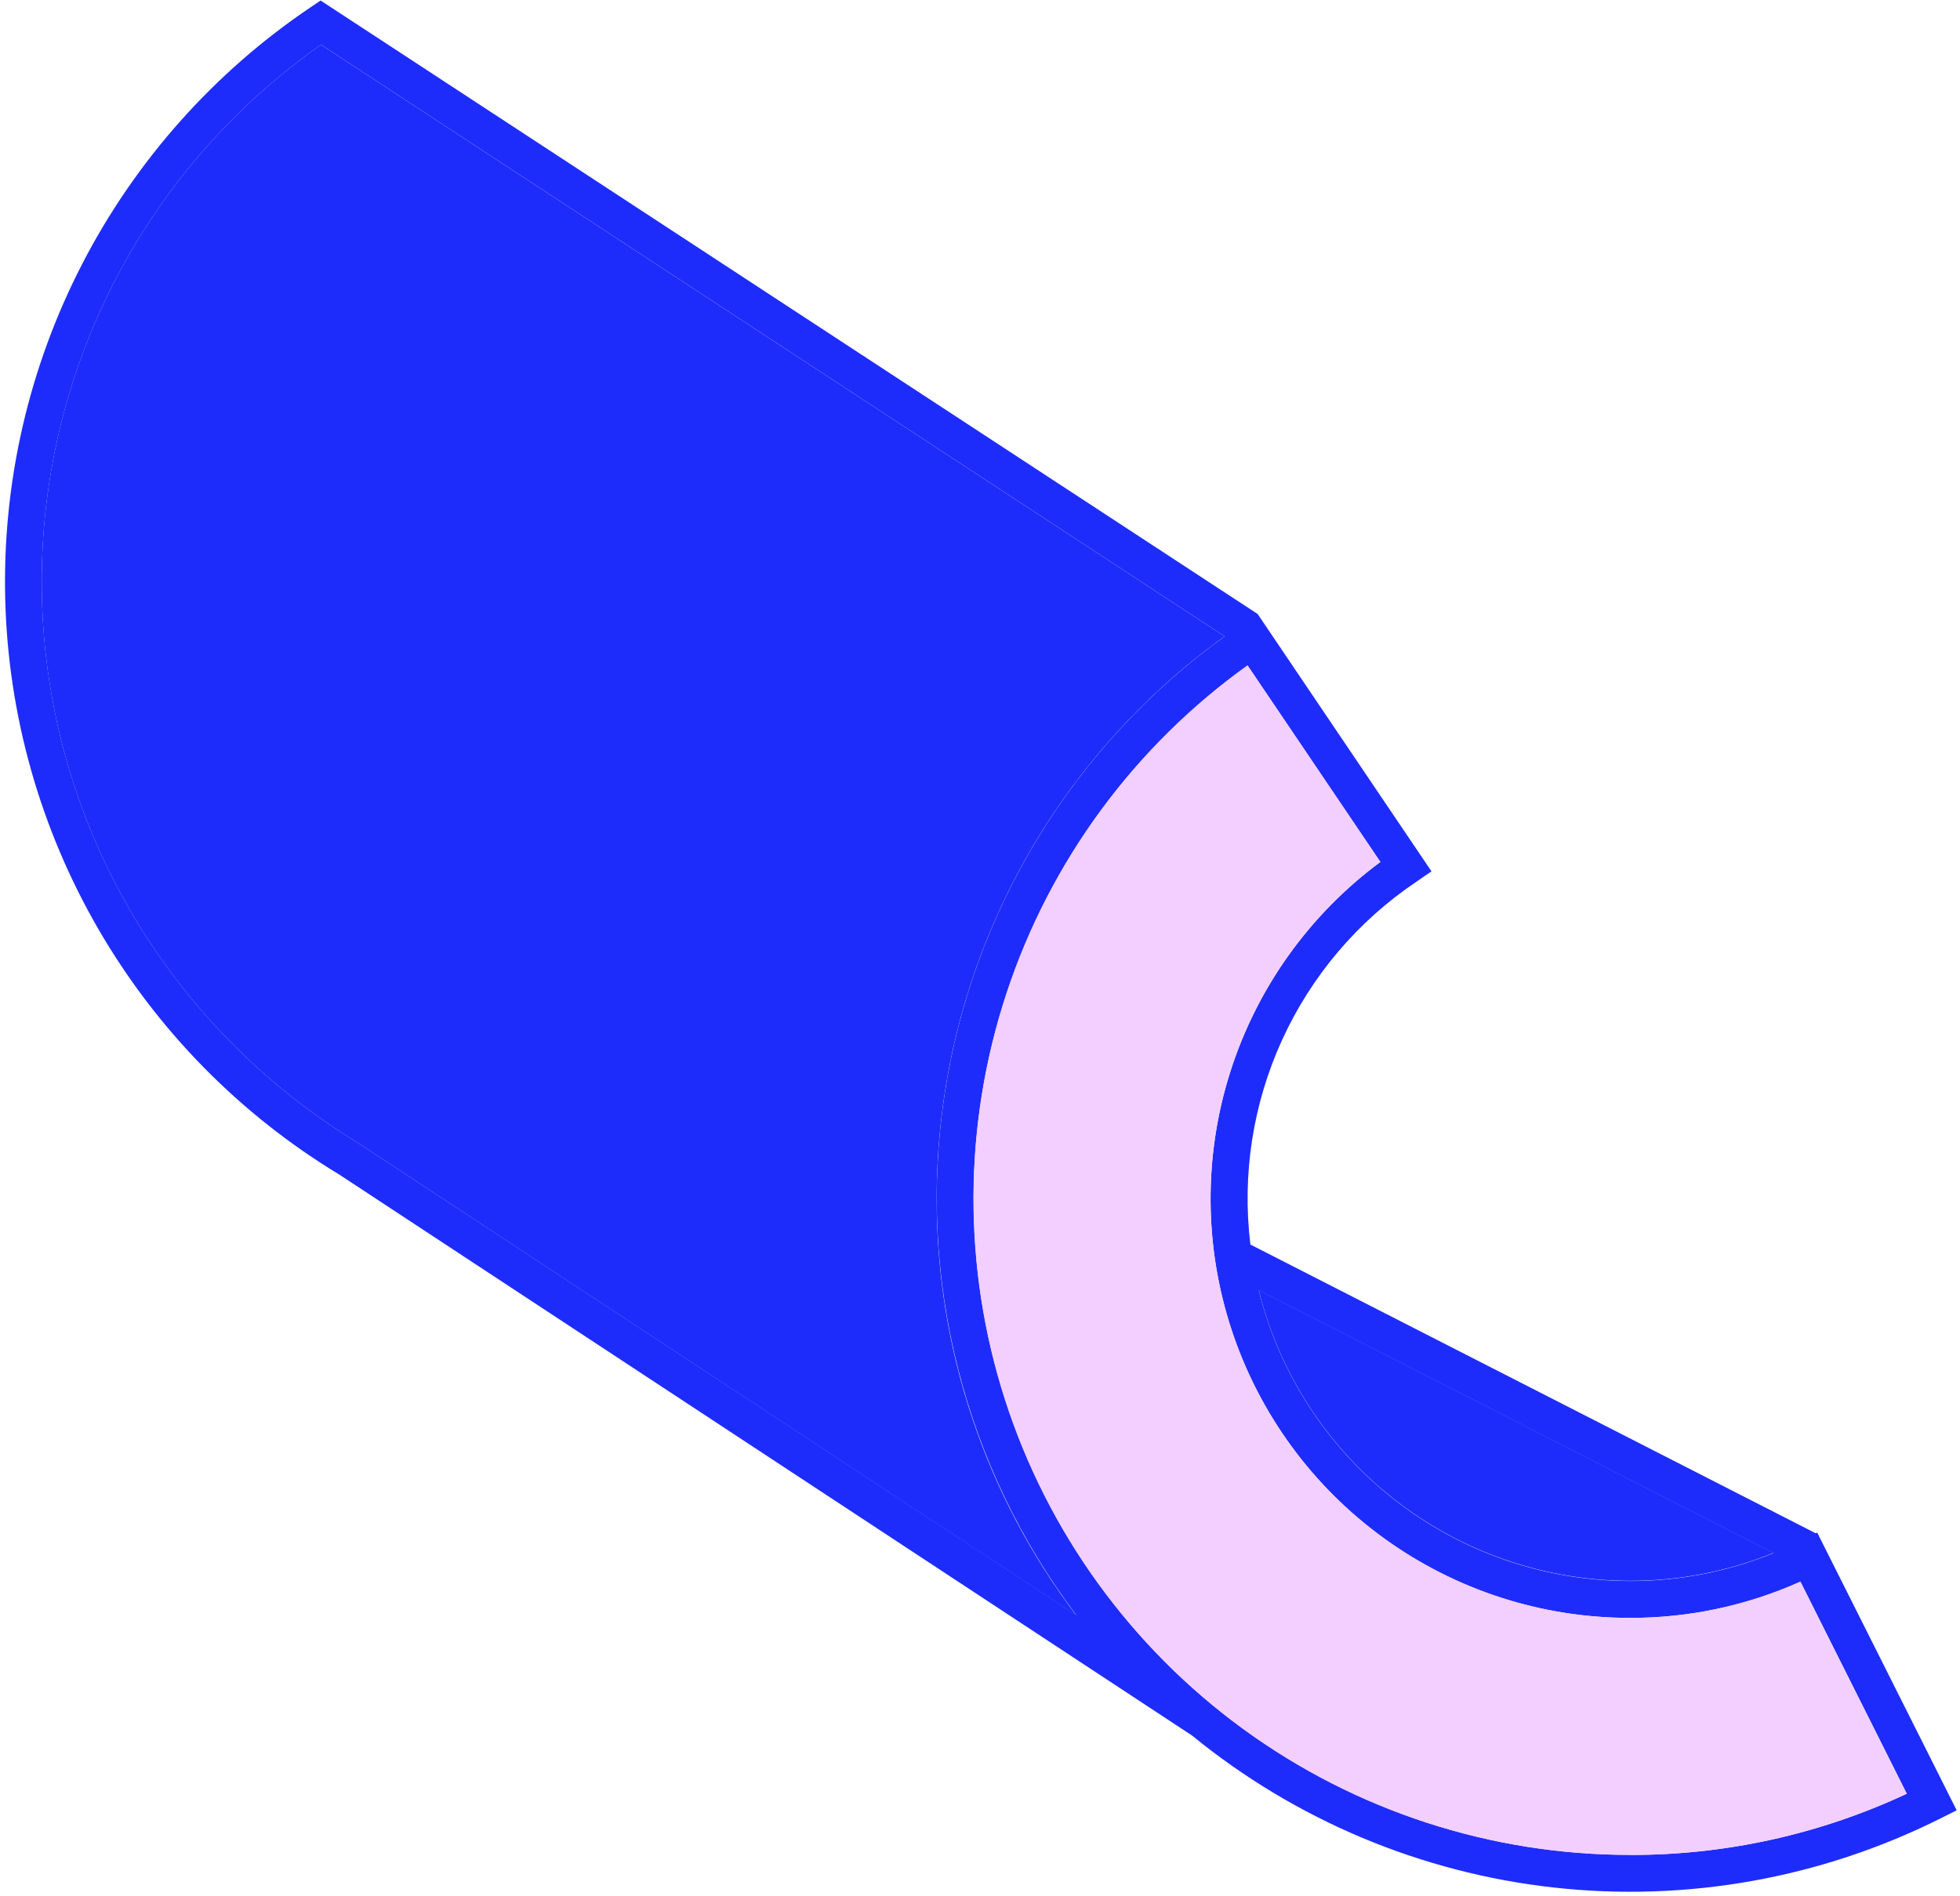 <svg width="372" height="360" viewBox="0 0 372 360" fill="none" xmlns="http://www.w3.org/2000/svg">
<path d="M336.6 294.81C327.945 298.333 318.685 300.133 309.34 300.11C293.12 300.086 277.373 294.637 264.607 284.63C251.841 274.624 242.788 260.635 238.89 244.89L336.6 294.81Z" fill="#1E2CFB"/>
<path d="M344.9 290.95L344.62 291.09L237.32 236.27C235.707 223.008 237.792 209.558 243.346 197.407C248.9 185.256 257.706 174.878 268.79 167.42L271.69 165.42L238.69 116.56L60.85 0.1L58.92 1.4C40.614 13.751 25.712 30.511 15.588 50.136C5.463 69.761 0.443 91.62 0.989 113.695C1.535 135.771 7.63 157.355 18.712 176.455C29.794 195.556 45.506 211.56 64.4 222.99L226.24 329.48C245.869 345.519 269.717 355.542 294.911 358.34C320.105 361.138 345.57 356.592 368.24 345.25L371.37 343.68L344.9 290.95ZM336.6 294.85C327.945 298.373 318.685 300.173 309.34 300.15C293.12 300.126 277.373 294.677 264.607 284.67C251.841 274.664 242.788 260.675 238.89 244.93L336.6 294.85ZM68.19 217.13L68.08 217.06C50.04 206.1 35.052 190.772 24.5 172.49C8.998 145.542 4.14 113.768 10.881 83.419C17.623 53.069 35.476 26.341 60.93 8.49L232.43 120.81C218.225 131.038 206.205 144 197.077 158.936C187.949 173.872 181.896 190.481 179.273 207.787C176.65 225.094 177.51 242.751 181.802 259.72C186.095 276.69 193.733 292.632 204.27 306.61L68.19 217.13ZM309.34 352.13C282.968 352.129 257.276 343.757 235.965 328.221C214.655 312.685 198.826 290.786 190.757 265.678C182.689 240.57 182.798 213.549 191.069 188.507C199.339 163.465 215.345 141.694 236.78 126.33L261.99 163.64C248.534 173.599 238.562 187.549 233.494 203.504C228.426 219.459 228.52 236.606 233.762 252.504C239.005 268.403 249.128 282.243 262.692 292.054C276.256 301.865 292.57 307.148 309.31 307.15C320.476 307.186 331.522 304.84 341.71 300.27L361.88 340.53C345.437 348.227 327.496 352.195 309.34 352.15V352.13Z" fill="#1E2CFB"/>
<path d="M361.91 340.53C345.458 348.232 327.506 352.2 309.34 352.15C282.962 352.155 257.264 343.786 235.947 328.249C214.631 312.711 198.798 290.808 190.728 265.695C182.659 240.581 182.77 213.555 191.047 188.509C199.323 163.463 215.336 141.691 236.78 126.33L261.99 163.64C248.534 173.599 238.562 187.549 233.494 203.504C228.426 219.459 228.52 236.606 233.762 252.504C239.004 268.403 249.128 282.243 262.692 292.054C276.256 301.865 292.569 307.148 309.31 307.15C320.476 307.186 331.522 304.84 341.71 300.27L361.91 340.53Z" fill="#F2CFFF"/>
<path d="M177.78 227.6C177.747 256.136 187.046 283.9 204.26 306.66L68.18 217.13L68.07 217.06C50.03 206.1 35.042 190.772 24.49 172.49C8.988 145.542 4.13 113.768 10.871 83.419C17.613 53.069 35.466 26.341 60.92 8.49L232.42 120.81C215.492 132.998 201.708 149.039 192.207 167.608C182.706 186.177 177.761 206.741 177.78 227.6Z" fill="#1E2CFB"/>
</svg>
